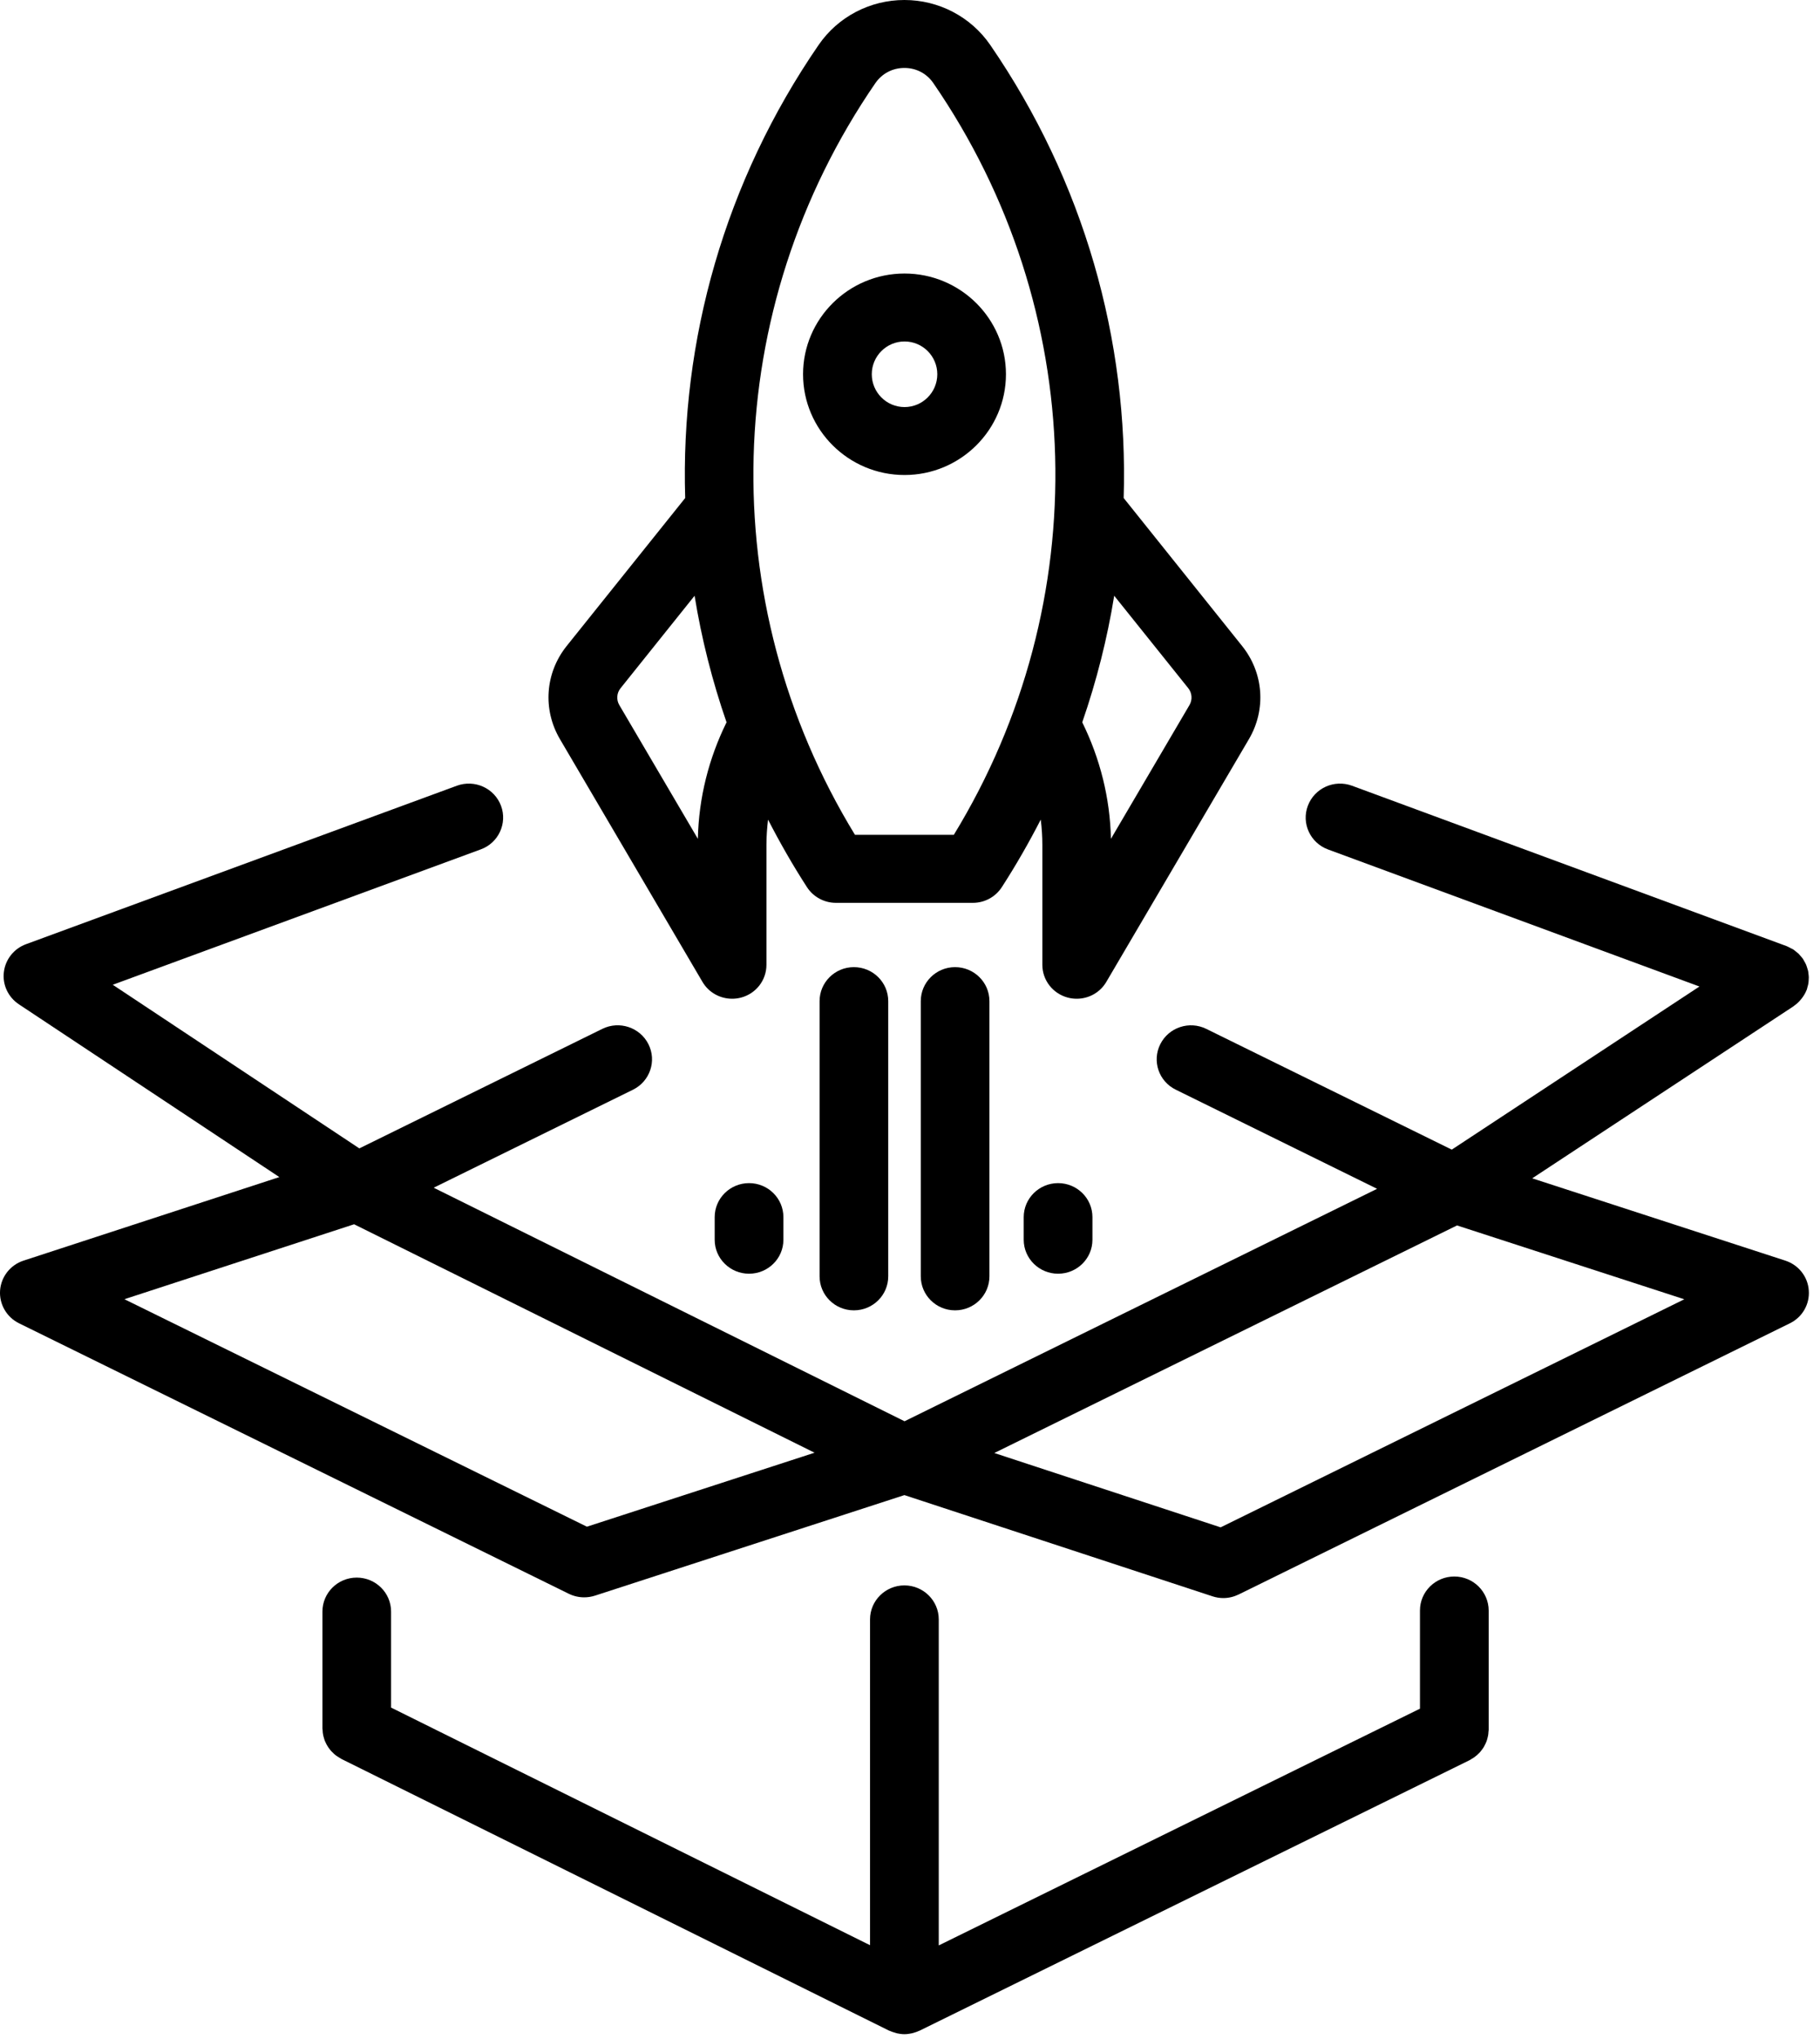 <svg width="25" height="28" viewBox="0 0 25 28" fill="none" xmlns="http://www.w3.org/2000/svg">
<path d="M19.977 21.649C19.716 21.649 19.505 21.858 19.505 22.116V23.464L12.895 26.715V22.238C12.895 21.98 12.683 21.771 12.423 21.771C12.163 21.771 11.951 21.98 11.951 22.238V26.712L5.372 23.449V22.131C5.372 21.873 5.161 21.664 4.9 21.664C4.64 21.664 4.429 21.873 4.429 22.131V23.737C4.429 23.746 4.431 23.755 4.432 23.764C4.432 23.781 4.434 23.798 4.437 23.814C4.439 23.829 4.443 23.843 4.447 23.858C4.451 23.872 4.455 23.887 4.46 23.901C4.466 23.915 4.472 23.928 4.479 23.942C4.486 23.956 4.493 23.969 4.501 23.981C4.508 23.994 4.517 24.006 4.526 24.017C4.535 24.03 4.545 24.042 4.556 24.053C4.566 24.064 4.577 24.074 4.588 24.084C4.599 24.094 4.611 24.104 4.624 24.113C4.637 24.122 4.651 24.131 4.665 24.139C4.674 24.143 4.681 24.149 4.689 24.154L12.212 27.885C12.216 27.887 12.22 27.887 12.224 27.889C12.247 27.9 12.271 27.907 12.295 27.914C12.303 27.917 12.312 27.92 12.321 27.922C12.354 27.929 12.388 27.934 12.423 27.934C12.458 27.934 12.492 27.929 12.525 27.922C12.534 27.92 12.542 27.917 12.551 27.915C12.575 27.908 12.599 27.9 12.622 27.889C12.626 27.888 12.63 27.887 12.633 27.885L20.187 24.171C20.196 24.167 20.203 24.161 20.211 24.156C20.226 24.148 20.24 24.139 20.254 24.129C20.266 24.12 20.277 24.111 20.289 24.101C20.3 24.091 20.311 24.081 20.321 24.07C20.332 24.059 20.342 24.047 20.351 24.034C20.36 24.023 20.369 24.011 20.377 23.998C20.385 23.986 20.392 23.972 20.398 23.959C20.405 23.945 20.412 23.932 20.417 23.918C20.423 23.904 20.427 23.889 20.431 23.874C20.435 23.86 20.438 23.846 20.441 23.832C20.444 23.815 20.445 23.798 20.446 23.781C20.447 23.771 20.449 23.763 20.449 23.753V22.116C20.448 21.858 20.237 21.649 19.977 21.649Z" fill="black"/>
<path d="M12.648 13.748V17.527C12.648 17.785 12.859 17.994 13.119 17.994C13.38 17.994 13.591 17.785 13.591 17.527V13.748C13.591 13.49 13.38 13.281 13.119 13.281C12.859 13.281 12.648 13.49 12.648 13.748Z" fill="black"/>
<path d="M11.258 13.748V17.527C11.258 17.785 11.469 17.994 11.729 17.994C11.99 17.994 12.201 17.785 12.201 17.527V13.748C12.201 13.49 11.99 13.281 11.729 13.281C11.469 13.281 11.258 13.49 11.258 13.748Z" fill="black"/>
<path d="M14.062 16.714V17.025C14.062 17.282 14.274 17.491 14.534 17.491C14.795 17.491 15.006 17.282 15.006 17.025V16.714C15.006 16.456 14.795 16.247 14.534 16.247C14.274 16.247 14.062 16.456 14.062 16.714Z" fill="black"/>
<path d="M9.817 16.714V17.025C9.817 17.282 10.029 17.491 10.289 17.491C10.55 17.491 10.761 17.282 10.761 17.025V16.714C10.761 16.456 10.55 16.247 10.289 16.247C10.029 16.247 9.817 16.456 9.817 16.714Z" fill="black"/>
<path d="M24.523 17.311L21.047 16.181L24.637 13.818C24.638 13.817 24.639 13.816 24.639 13.816C24.643 13.813 24.646 13.81 24.65 13.807C24.682 13.785 24.709 13.759 24.733 13.73C24.74 13.723 24.746 13.715 24.752 13.707C24.778 13.673 24.8 13.636 24.815 13.597C24.816 13.595 24.817 13.594 24.818 13.592C24.822 13.582 24.823 13.571 24.826 13.561C24.831 13.544 24.836 13.528 24.839 13.511C24.842 13.496 24.843 13.482 24.844 13.467C24.845 13.451 24.846 13.436 24.846 13.421C24.846 13.406 24.844 13.391 24.842 13.376C24.841 13.361 24.839 13.346 24.836 13.331C24.832 13.316 24.828 13.302 24.823 13.288C24.818 13.273 24.814 13.259 24.808 13.245C24.801 13.229 24.792 13.214 24.784 13.2C24.778 13.19 24.774 13.18 24.768 13.171C24.767 13.169 24.765 13.167 24.764 13.165C24.753 13.15 24.741 13.137 24.729 13.123C24.72 13.114 24.712 13.103 24.703 13.094C24.692 13.084 24.68 13.075 24.668 13.066C24.655 13.056 24.644 13.045 24.631 13.037C24.619 13.03 24.607 13.025 24.595 13.019C24.579 13.011 24.564 13.002 24.547 12.995C24.545 12.995 24.543 12.993 24.54 12.992L18.572 10.79C18.327 10.7 18.056 10.823 17.965 11.065C17.874 11.306 17.998 11.575 18.242 11.665L23.344 13.547L19.942 15.787L16.57 14.129C16.337 14.014 16.054 14.108 15.938 14.339C15.822 14.57 15.917 14.85 16.151 14.964L18.916 16.325L12.425 19.517L5.957 16.31L8.695 14.964C8.928 14.849 9.023 14.569 8.907 14.339C8.791 14.108 8.508 14.014 8.275 14.128L4.936 15.77L1.549 13.523L6.604 11.664C6.848 11.575 6.972 11.306 6.882 11.065C6.791 10.823 6.52 10.7 6.275 10.79L0.357 12.966C0.191 13.027 0.074 13.175 0.053 13.349C0.032 13.523 0.112 13.693 0.259 13.791L3.837 16.164L0.324 17.311C0.142 17.37 0.015 17.532 0.001 17.721C-0.012 17.91 0.091 18.088 0.262 18.172L7.815 21.887C7.881 21.919 7.953 21.935 8.025 21.935C8.075 21.935 8.125 21.927 8.172 21.912L12.423 20.531L16.655 21.921C16.703 21.937 16.754 21.945 16.804 21.945C16.876 21.945 16.948 21.928 17.014 21.896L24.586 18.172C24.758 18.088 24.86 17.91 24.846 17.721C24.833 17.531 24.705 17.37 24.523 17.311ZM8.062 20.965L1.709 17.841L4.864 16.812L11.189 19.949L8.062 20.965ZM16.767 20.974L13.658 19.953L20.014 16.828L23.136 17.842L16.767 20.974Z" fill="black"/>
<path d="M9.649 13.483C9.735 13.63 9.892 13.715 10.057 13.715C10.098 13.715 10.139 13.71 10.18 13.699C10.386 13.644 10.528 13.46 10.528 13.249V11.6C10.528 11.483 10.537 11.368 10.55 11.255C10.712 11.57 10.889 11.88 11.085 12.183C11.172 12.317 11.322 12.398 11.482 12.398H13.364C13.525 12.398 13.674 12.317 13.761 12.183C13.957 11.88 14.134 11.57 14.296 11.255C14.31 11.368 14.318 11.484 14.318 11.6V13.249C14.318 13.46 14.461 13.644 14.667 13.699C14.707 13.71 14.749 13.715 14.79 13.715C14.955 13.715 15.111 13.63 15.197 13.483L17.155 10.151C17.395 9.743 17.358 9.24 17.062 8.871L15.435 6.839C15.502 4.672 14.89 2.491 13.602 0.617C13.336 0.231 12.896 0 12.423 0C11.951 0 11.51 0.231 11.245 0.617C9.956 2.491 9.345 4.672 9.412 6.839L7.784 8.871C7.488 9.241 7.452 9.743 7.692 10.151L9.649 13.483ZM12.423 0.933C12.585 0.933 12.73 1.009 12.821 1.142C14.954 4.244 15.055 8.268 13.102 11.464H11.744C9.791 8.268 9.892 4.244 12.024 1.142C12.116 1.009 12.261 0.933 12.423 0.933ZM16.322 9.45C16.375 9.516 16.382 9.609 16.339 9.682L15.26 11.519C15.248 10.955 15.109 10.412 14.866 9.919C15.063 9.35 15.21 8.768 15.305 8.181L16.322 9.45ZM8.524 9.451L9.541 8.181C9.636 8.769 9.783 9.35 9.98 9.919C9.737 10.412 9.598 10.955 9.586 11.519L8.507 9.682C8.464 9.609 8.471 9.516 8.524 9.451Z" fill="black"/>
<path d="M12.425 6.523C13.193 6.523 13.818 5.902 13.818 5.139C13.818 4.377 13.193 3.756 12.425 3.756C11.656 3.756 11.031 4.377 11.031 5.139C11.031 5.902 11.656 6.523 12.425 6.523ZM12.425 4.689C12.673 4.689 12.875 4.891 12.875 5.139C12.875 5.388 12.673 5.59 12.425 5.59C12.177 5.59 11.975 5.388 11.975 5.139C11.975 4.891 12.177 4.689 12.425 4.689Z" fill="black"/>
</svg>
